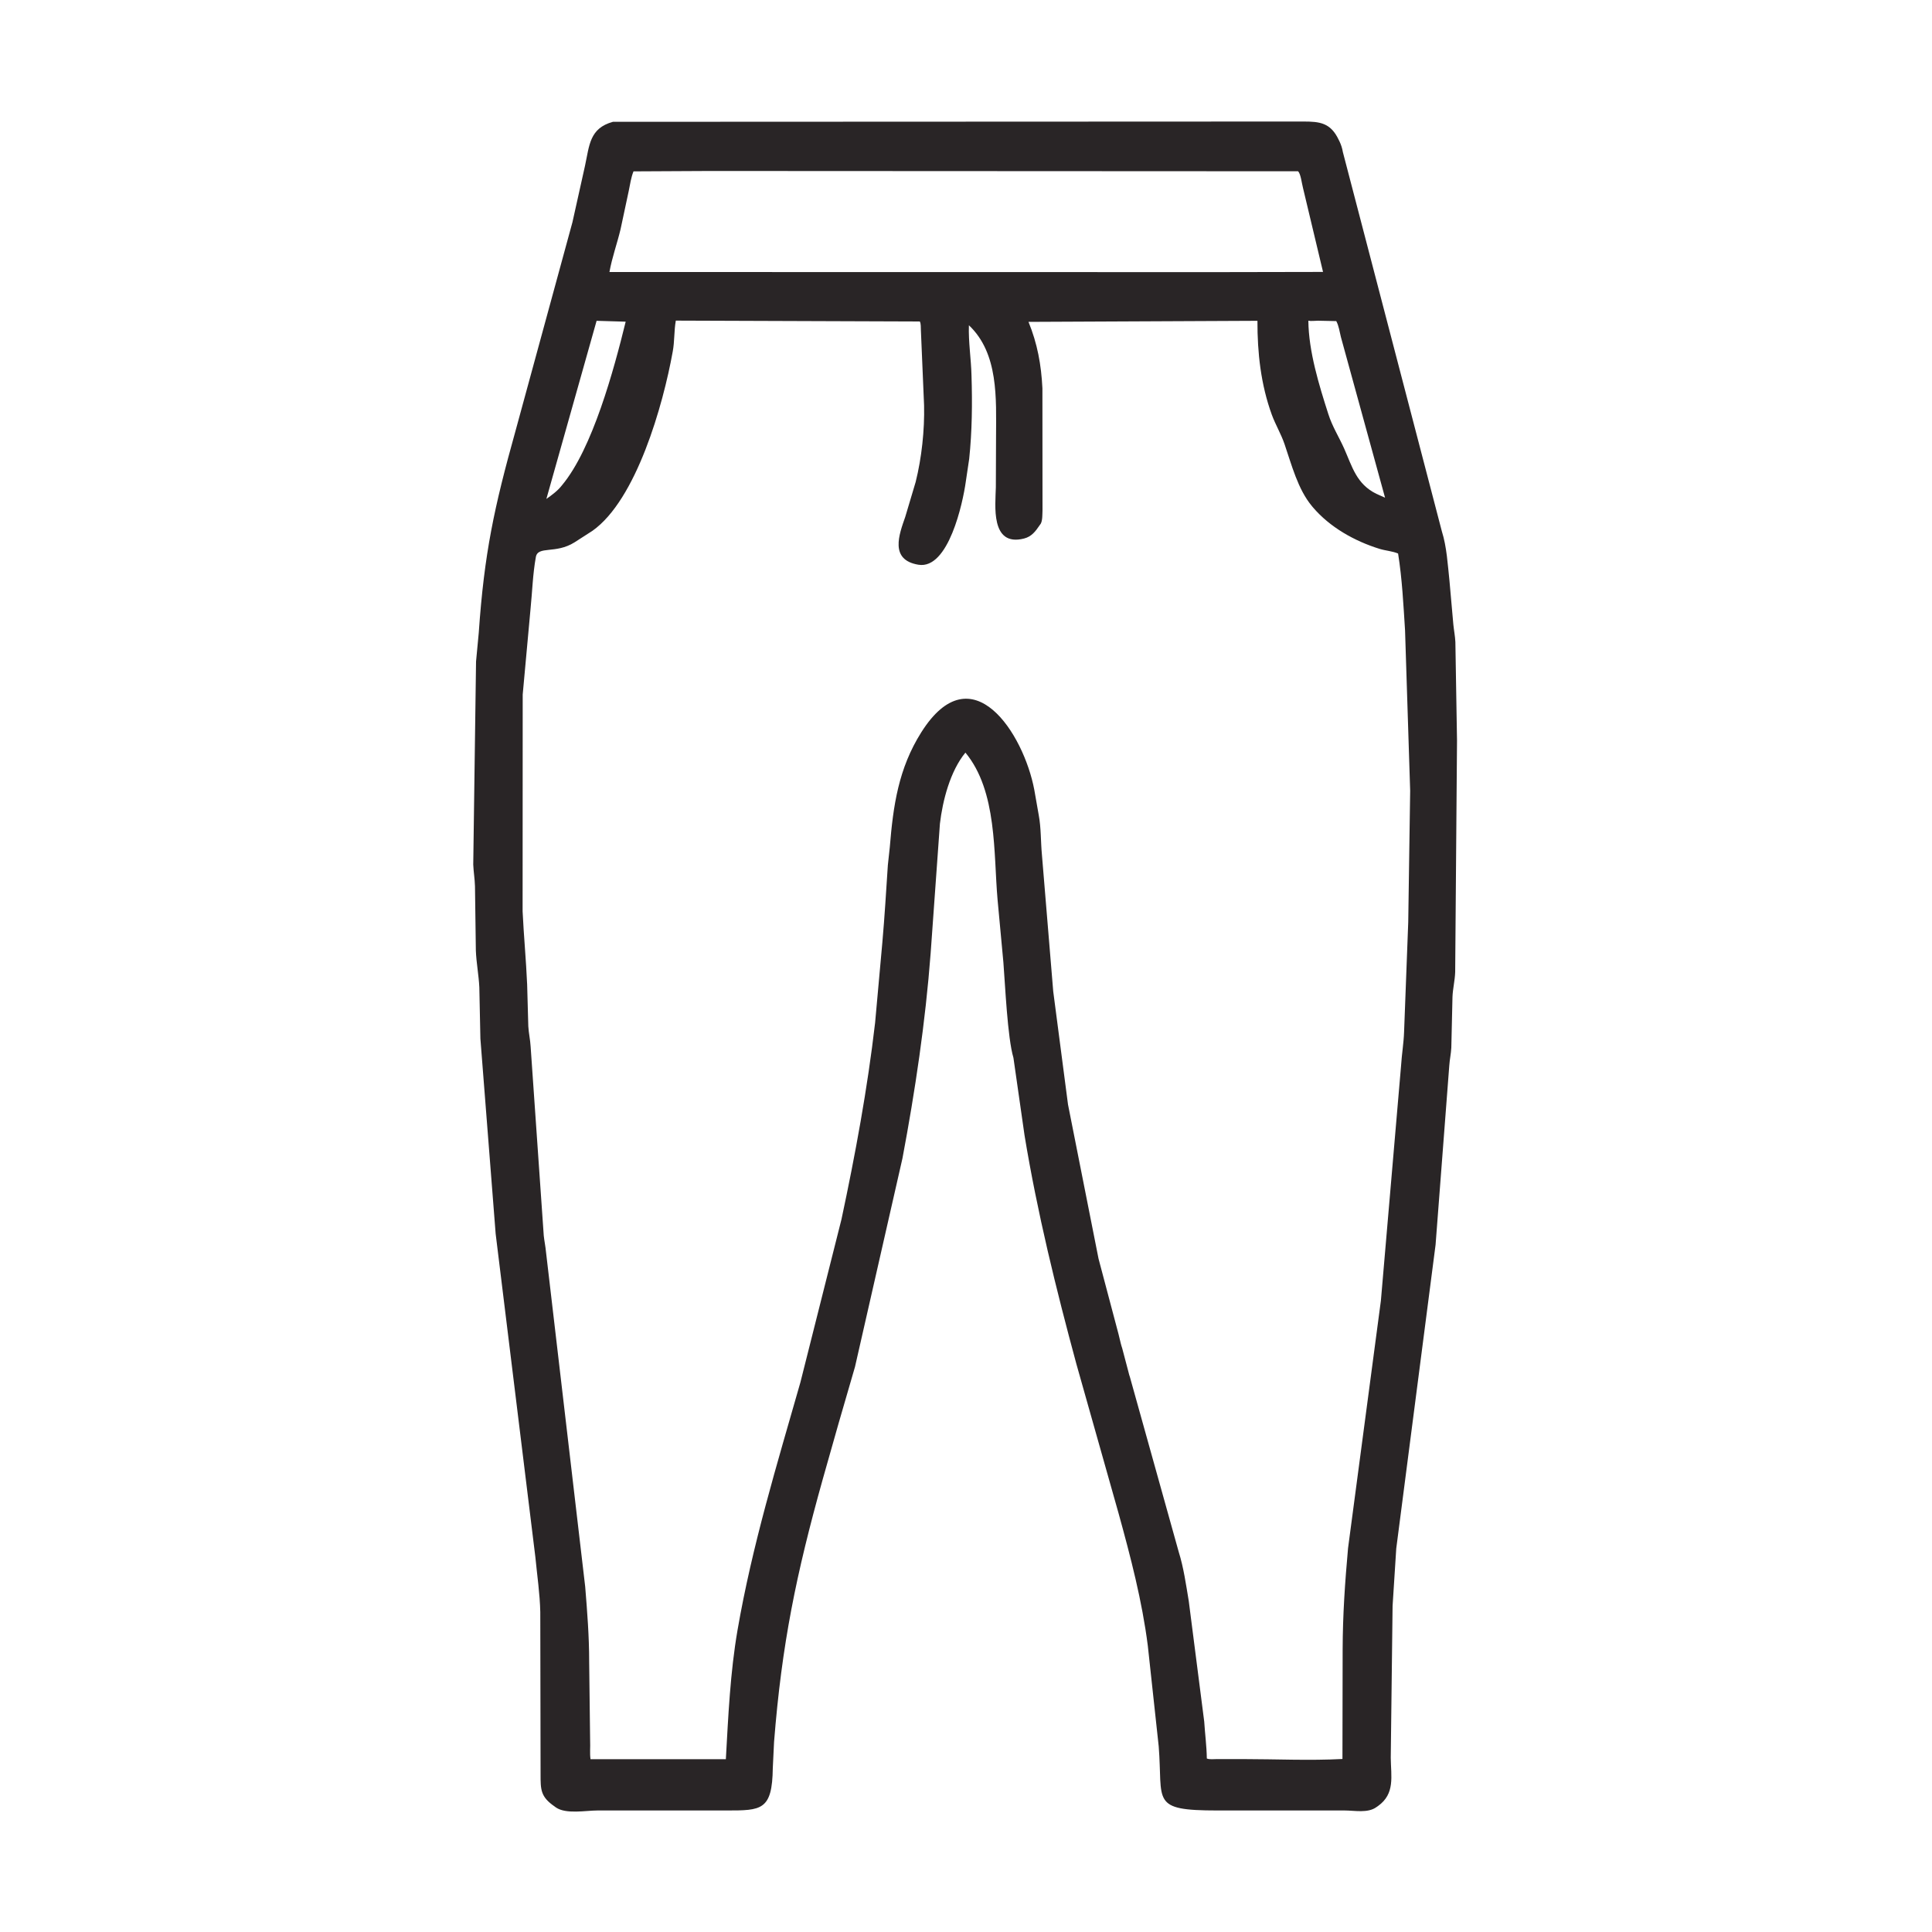 <svg width="20" height="20" viewBox="0 0 20 20" fill="none" xmlns="http://www.w3.org/2000/svg">
<path d="M10.491 10.95C10.429 10.743 10.405 10.186 10.387 9.962L10.327 9.316C10.284 8.833 10.325 8.191 9.994 7.791C9.836 7.983 9.758 8.288 9.73 8.527L9.634 9.868C9.58 10.579 9.474 11.291 9.342 11.992L8.851 14.149C8.737 14.537 8.626 14.924 8.517 15.313C8.243 16.293 8.093 17.018 8.013 18.033L8 18.302C7.994 18.742 7.882 18.742 7.52 18.742L6.186 18.742C6.063 18.742 5.859 18.783 5.754 18.71L5.742 18.701C5.595 18.6 5.596 18.527 5.596 18.365L5.593 16.687C5.589 16.5 5.56 16.305 5.542 16.118L5.131 12.772L4.973 10.752L4.962 10.221C4.956 10.094 4.931 9.968 4.926 9.84L4.917 9.175C4.915 9.099 4.902 9.025 4.899 8.95L4.928 6.848L4.956 6.551C5.013 5.727 5.115 5.254 5.337 4.459L5.926 2.3L6.056 1.716C6.102 1.504 6.102 1.328 6.345 1.261L13.49 1.258C13.663 1.258 13.775 1.27 13.859 1.449L13.867 1.465C13.883 1.499 13.895 1.535 13.901 1.573L14.926 5.5C14.977 5.661 14.987 5.847 15.005 6.014L15.045 6.465C15.051 6.525 15.063 6.585 15.066 6.646L15.083 7.667L15.064 10.064C15.061 10.15 15.039 10.236 15.036 10.322L15.024 10.845C15.021 10.907 15.007 10.968 15.003 11.03L14.861 12.886L14.454 16.03L14.416 16.625L14.397 18.196C14.399 18.389 14.444 18.568 14.265 18.696L14.249 18.707C14.16 18.772 14.024 18.742 13.919 18.742L12.603 18.742C11.904 18.742 12.04 18.652 11.995 18.079L11.882 17.036C11.823 16.572 11.704 16.118 11.58 15.668L11.143 14.121C10.932 13.342 10.737 12.55 10.606 11.753L10.491 10.95ZM7.343 1.77L6.558 1.774C6.532 1.838 6.523 1.908 6.509 1.975L6.424 2.373C6.389 2.52 6.335 2.668 6.309 2.816L12.624 2.817L13.696 2.815L13.488 1.943C13.476 1.899 13.466 1.802 13.438 1.773L7.343 1.77ZM6.176 3.321L5.656 5.165C5.715 5.123 5.773 5.081 5.818 5.023C6.133 4.646 6.355 3.828 6.477 3.33L6.176 3.321ZM6.996 3.319C6.977 3.425 6.984 3.533 6.964 3.64C6.864 4.195 6.587 5.174 6.133 5.495L5.948 5.614C5.751 5.738 5.568 5.647 5.547 5.767C5.515 5.944 5.51 6.126 5.492 6.304L5.411 7.19L5.41 9.434C5.422 9.687 5.446 9.939 5.457 10.191L5.469 10.624C5.473 10.695 5.489 10.763 5.493 10.834L5.629 12.792C5.635 12.848 5.647 12.903 5.652 12.959L6.058 16.426C6.079 16.686 6.099 16.937 6.099 17.199L6.109 18.024C6.112 18.086 6.104 18.149 6.113 18.211L7.514 18.211C7.539 17.767 7.559 17.313 7.635 16.874C7.786 16 8.043 15.16 8.286 14.309L8.711 12.622C8.854 11.952 8.98 11.269 9.059 10.588L9.134 9.757C9.158 9.484 9.173 9.228 9.191 8.956L9.211 8.771C9.246 8.34 9.301 7.955 9.537 7.581C10.062 6.749 10.598 7.597 10.707 8.176L10.753 8.438C10.778 8.571 10.773 8.714 10.786 8.849L10.903 10.263L11.056 11.434L11.372 13.03L11.579 13.811L11.603 13.91C11.607 13.927 11.612 13.941 11.617 13.957L11.684 14.211C11.687 14.226 11.691 14.238 11.696 14.252L12.202 16.065C12.253 16.227 12.278 16.407 12.306 16.574L12.466 17.821C12.474 17.95 12.491 18.073 12.493 18.204C12.522 18.216 12.565 18.21 12.597 18.21L12.866 18.21C13.207 18.21 13.556 18.227 13.897 18.209L13.899 17.078C13.9 16.715 13.923 16.384 13.955 16.026L14.295 13.464L14.504 11.03C14.511 10.914 14.531 10.799 14.535 10.682L14.578 9.547L14.598 8.186L14.545 6.525C14.528 6.26 14.515 5.993 14.473 5.73C14.414 5.705 14.344 5.701 14.282 5.682C14.023 5.602 13.766 5.458 13.589 5.249L13.58 5.238C13.435 5.064 13.37 4.809 13.298 4.599C13.262 4.493 13.204 4.397 13.166 4.294C13.052 3.981 13.016 3.652 13.017 3.321L10.647 3.332C10.739 3.557 10.779 3.776 10.791 4.02L10.792 5.283C10.79 5.321 10.793 5.387 10.774 5.421L10.762 5.438C10.719 5.501 10.679 5.555 10.6 5.575C10.25 5.663 10.305 5.227 10.309 5.044L10.311 4.522C10.312 4.129 10.339 3.659 10.03 3.367C10.024 3.539 10.053 3.716 10.057 3.889C10.066 4.176 10.063 4.465 10.033 4.75L9.997 4.992C9.968 5.2 9.82 5.898 9.507 5.846C9.206 5.796 9.308 5.532 9.371 5.351L9.479 4.989C9.541 4.74 9.572 4.453 9.566 4.196L9.533 3.418C9.531 3.39 9.535 3.352 9.522 3.328L6.996 3.319ZM13.544 3.32C13.547 3.638 13.655 3.988 13.751 4.287C13.791 4.414 13.861 4.523 13.915 4.644C13.999 4.834 14.043 5.011 14.248 5.112L14.338 5.152L13.881 3.489C13.867 3.434 13.86 3.374 13.833 3.324L13.643 3.32C13.615 3.32 13.57 3.326 13.544 3.32Z" fill="#292526"/>
</svg>
